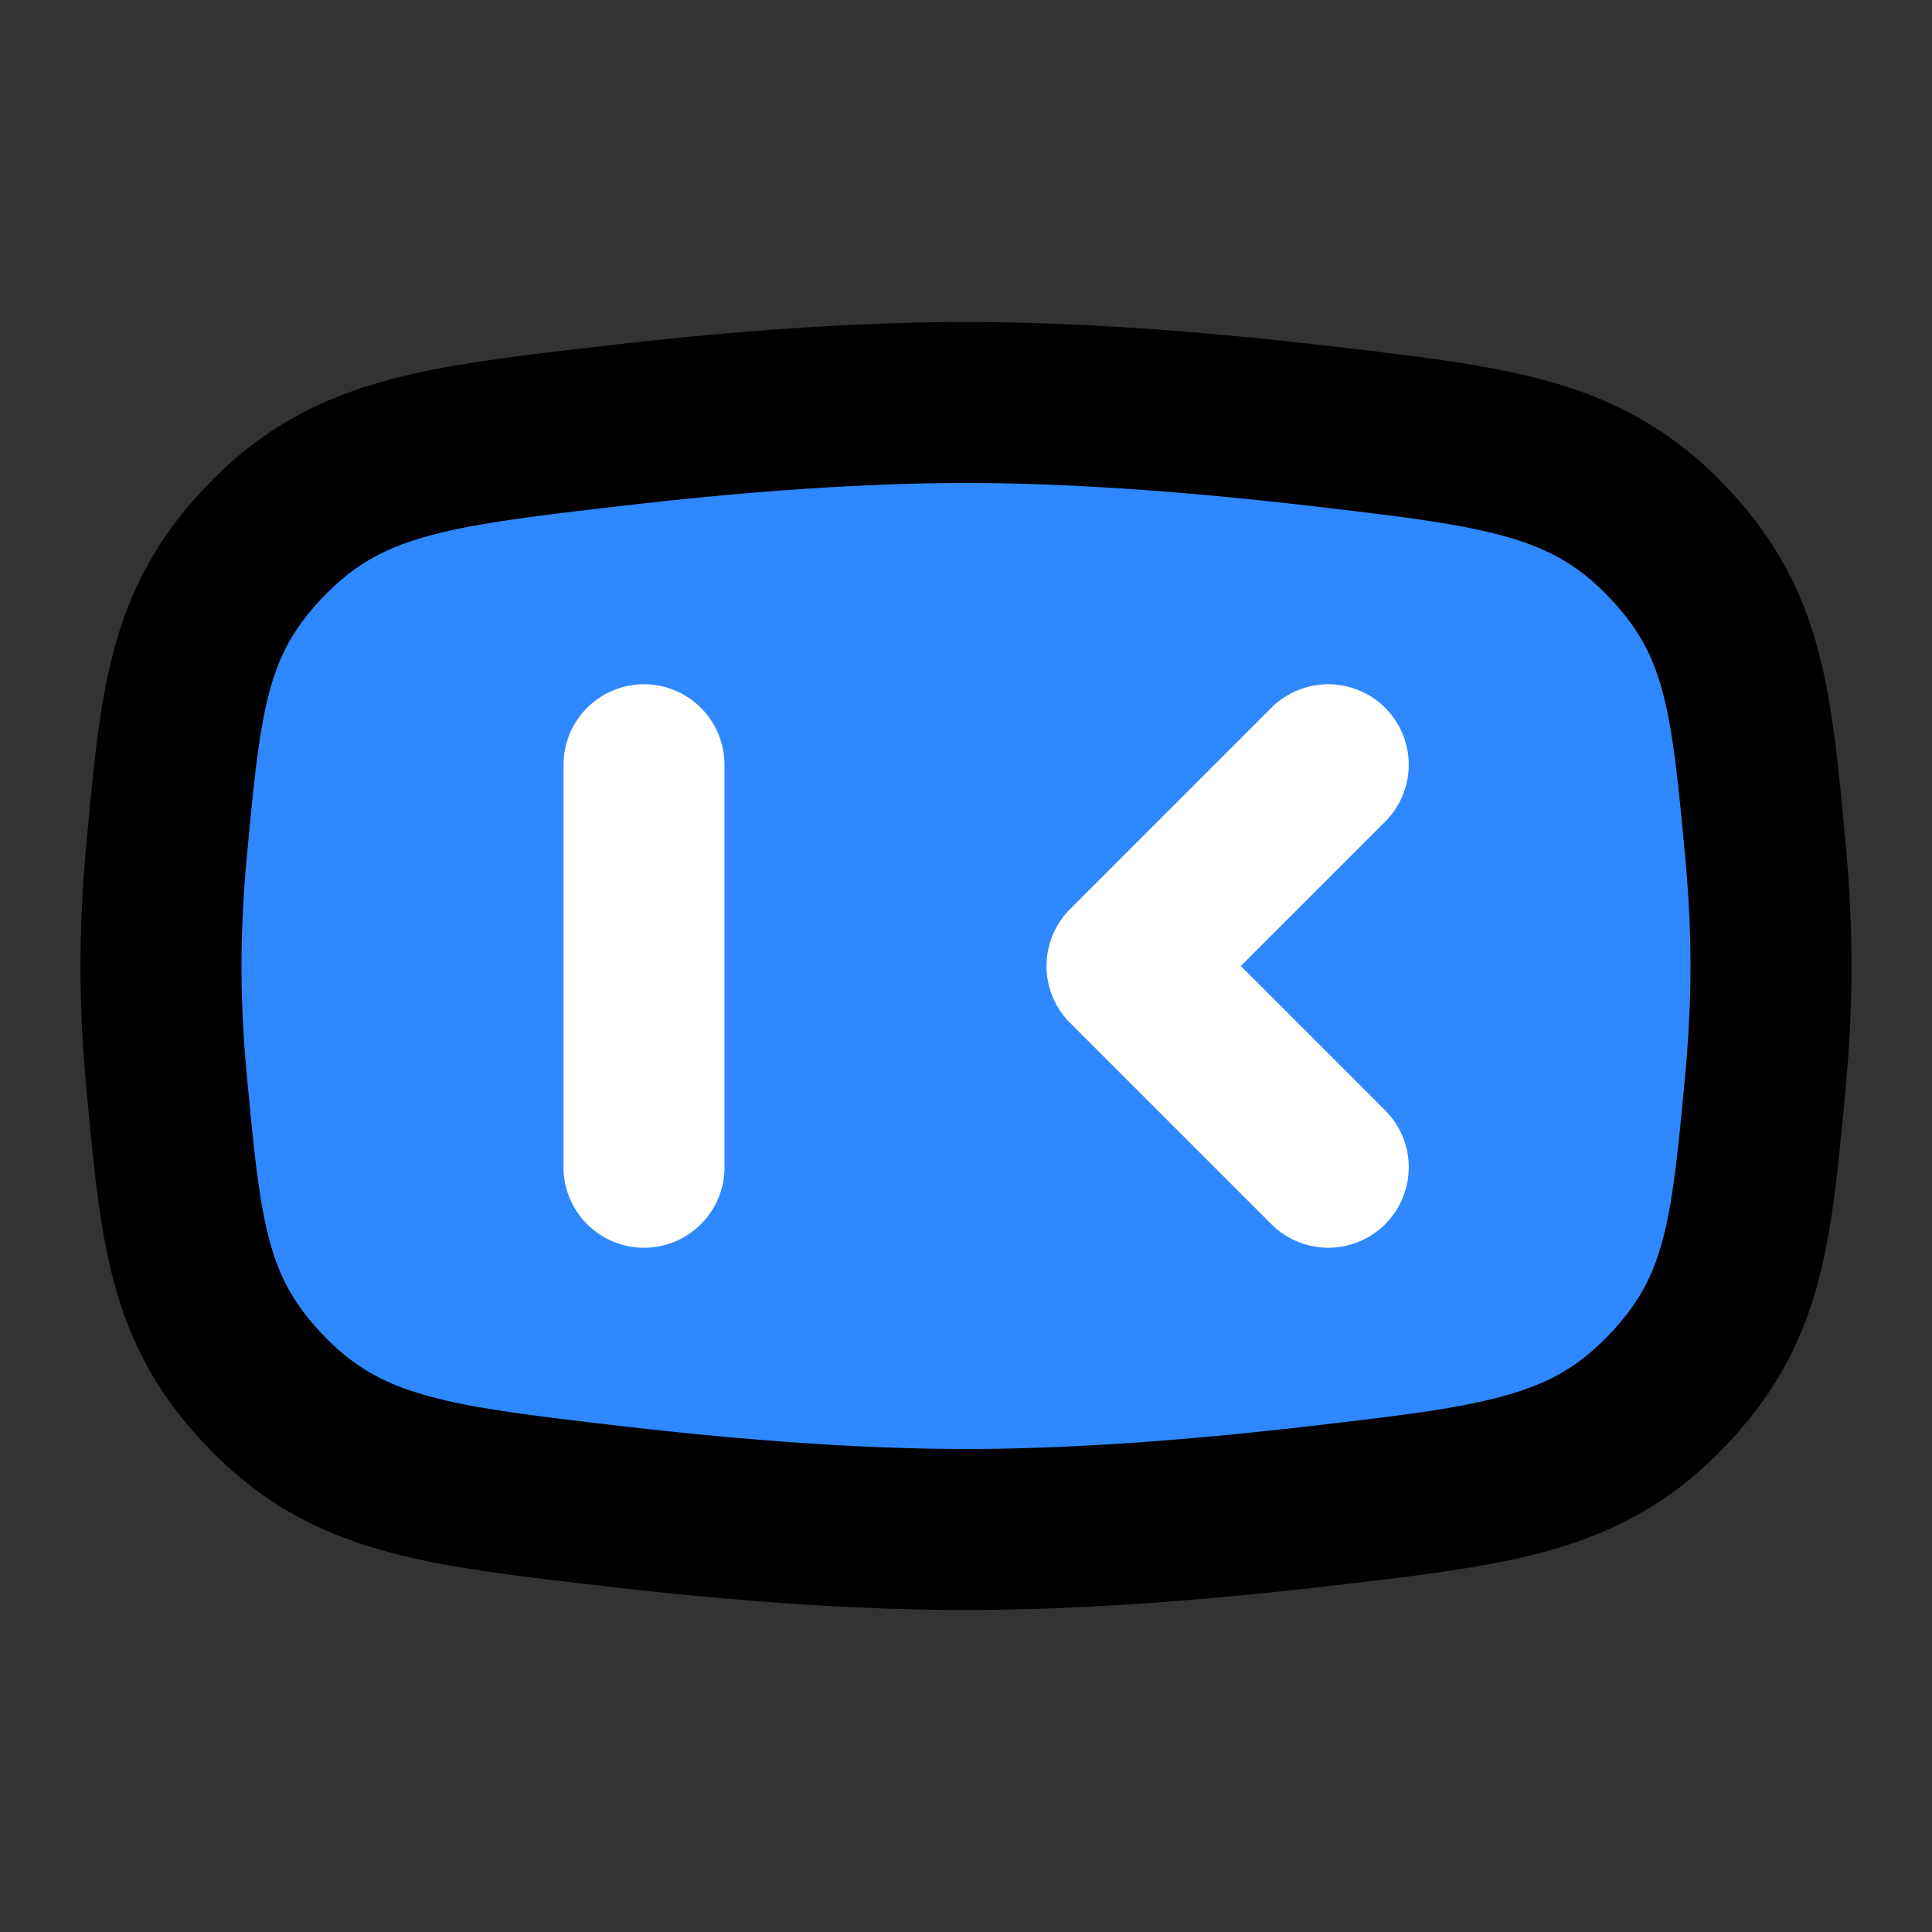 <svg width="48" height="48" fill="none" xmlns="http://www.w3.org/2000/svg"><rect width="100%" height="100%" fill="#333333" stroke="none"/><path d="M4.143 21.08c.355-3.786.533-5.68 2.513-7.705 1.98-2.025 4.16-2.28 8.517-2.788C18.003 10.257 21.131 10 24 10c2.87 0 5.996.257 8.827.587 4.358.508 6.537.763 8.517 2.788 1.98 2.026 2.158 3.919 2.513 7.706.09.955.143 1.937.143 2.919s-.054 1.964-.143 2.92c-.355 3.786-.533 5.68-2.513 7.705-1.98 2.025-4.16 2.28-8.517 2.788-2.83.33-5.957.587-8.827.587s-5.996-.257-8.827-.587c-4.358-.508-6.537-.763-8.517-2.788-1.98-2.026-2.158-3.919-2.513-7.706A31.388 31.388 0 0 1 4 24c0-.982.054-1.964.143-2.92Z" fill="#2F88FF" stroke="#000" stroke-width="4" stroke-linecap="round" stroke-linejoin="round"/><path d="M16 19v10M33 19l-5 5 5 5" stroke="#fff" stroke-width="4" stroke-linecap="round" stroke-linejoin="round"/></svg>